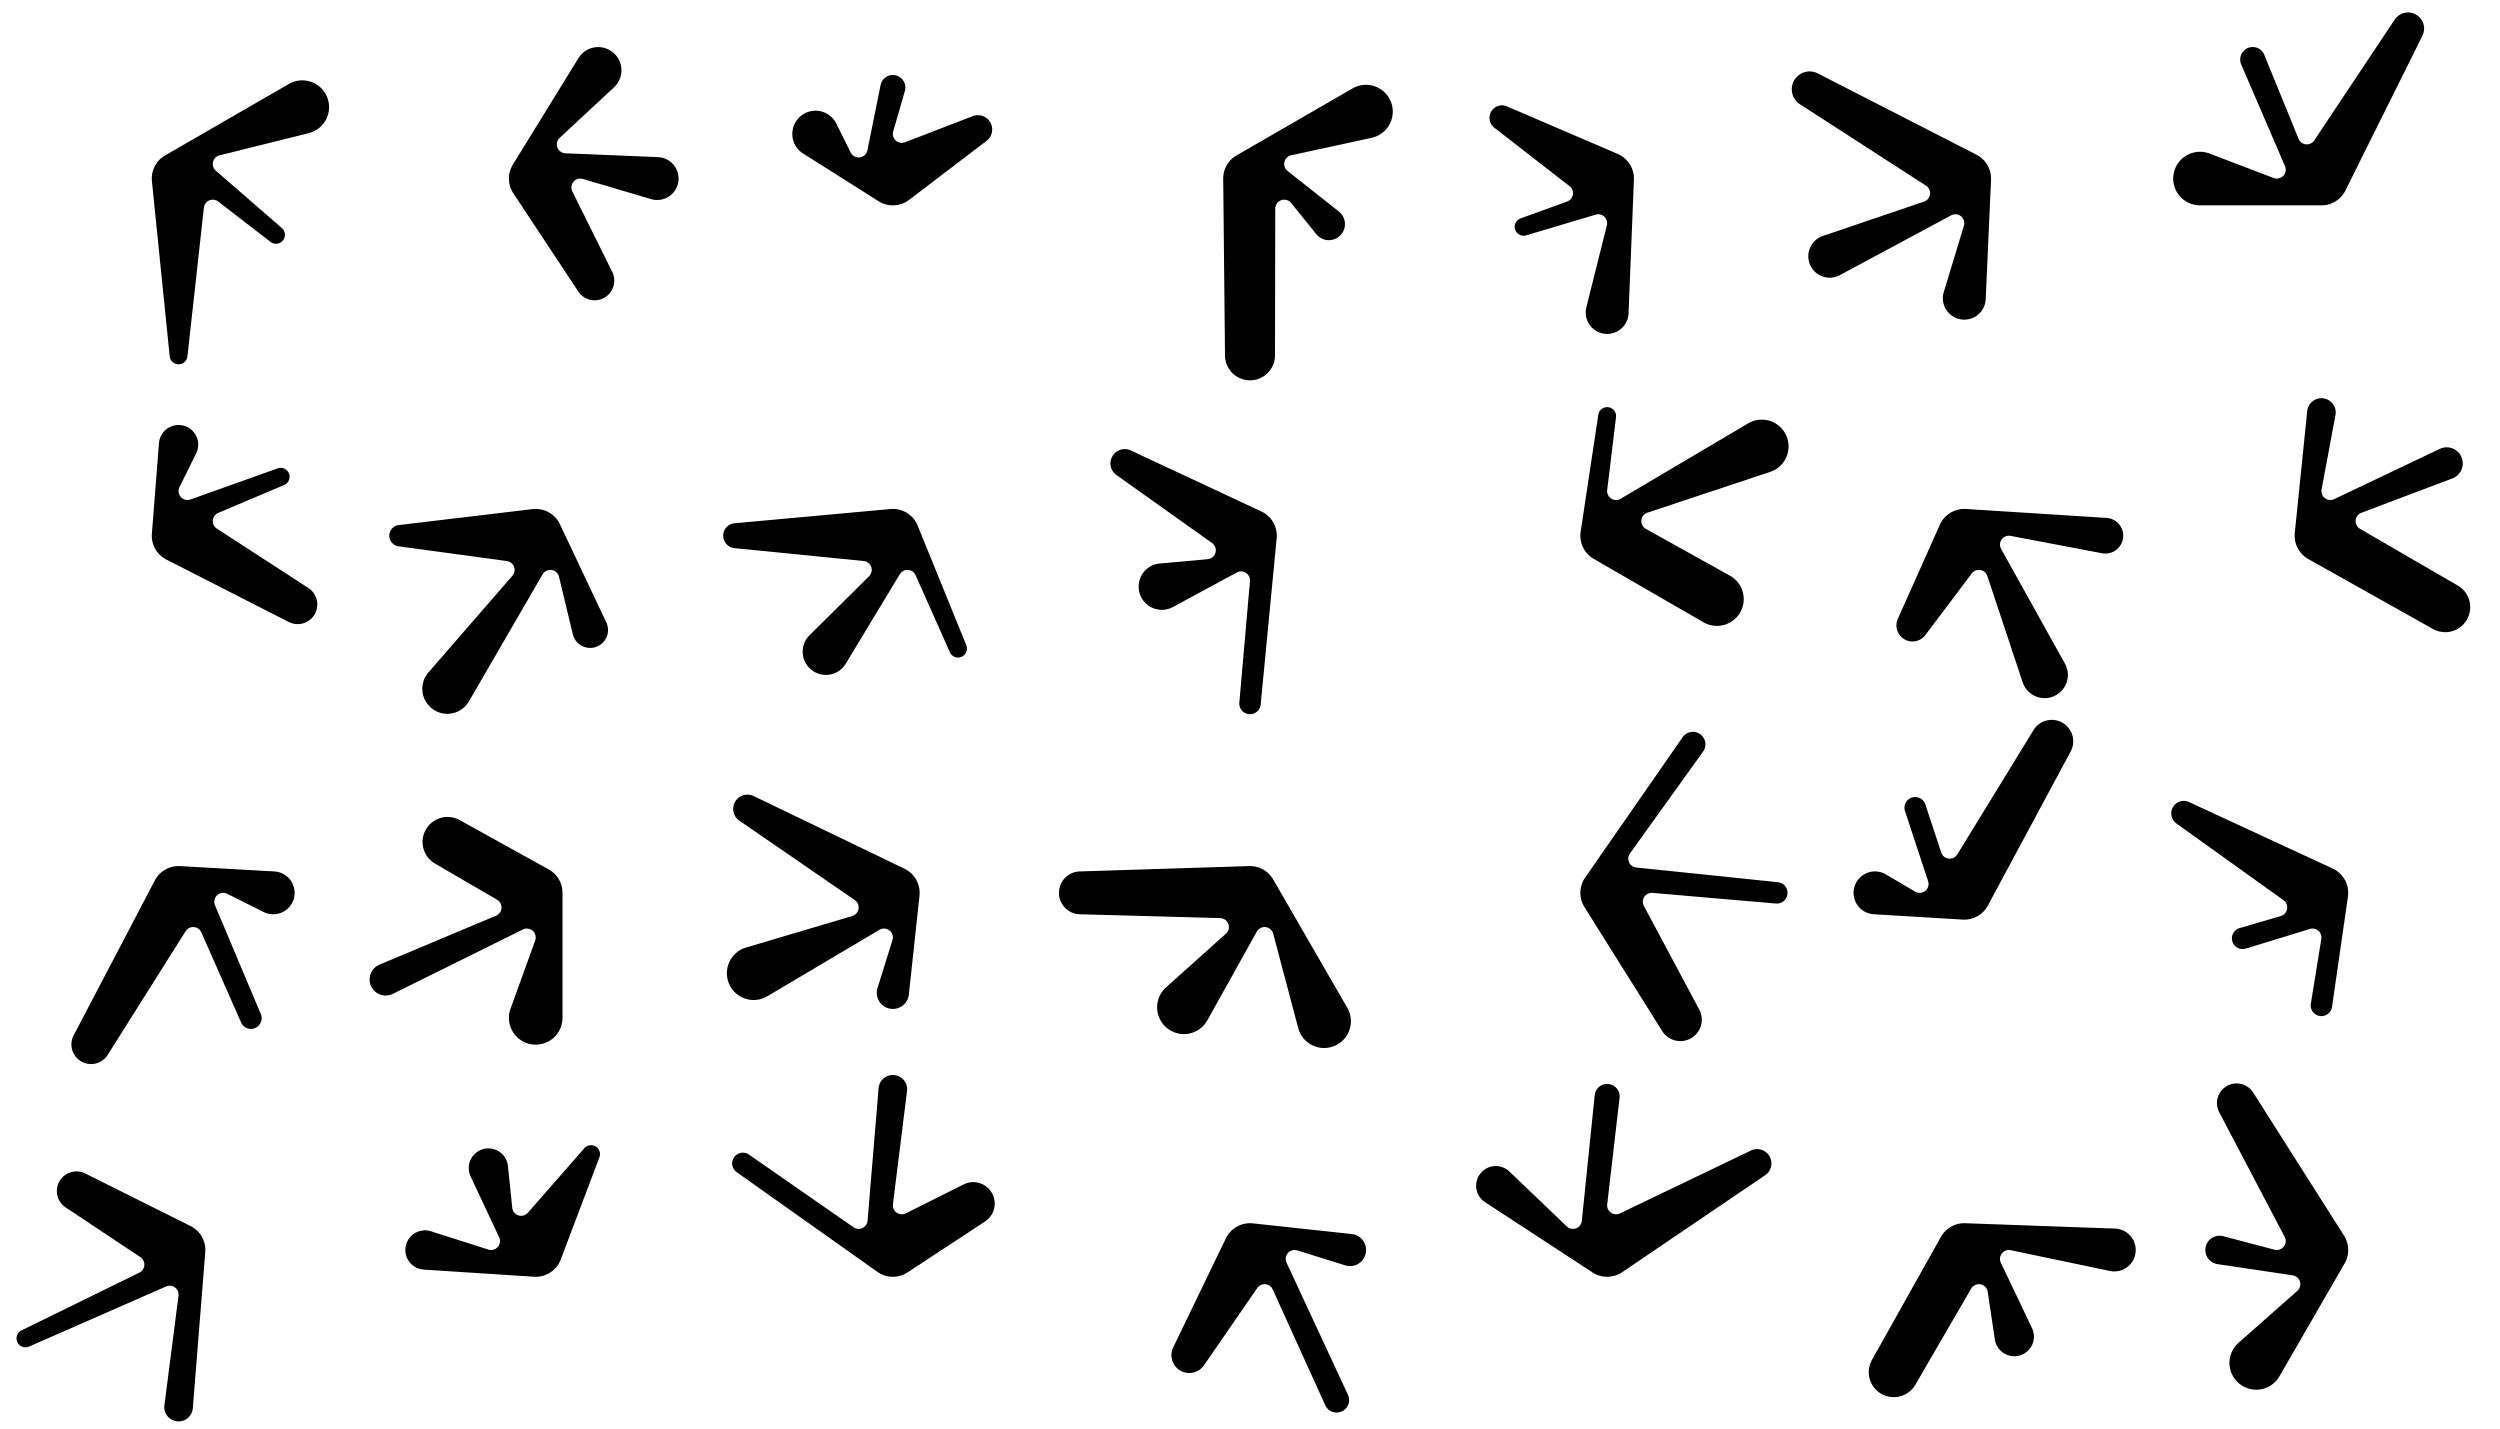 <?xml version="1.0" encoding="utf-8" ?>
<svg baseProfile="tiny" height="100%" version="1.2" viewBox="0 0 1400 800" width="100%" xmlns="http://www.w3.org/2000/svg" xmlns:ev="http://www.w3.org/2001/xml-events" xmlns:xlink="http://www.w3.org/1999/xlink"><defs /><path d="M 161.782 47.01 A 15 15 0 1 1 172.901 74.557 L 122.944 86.978 A 5 5 0 0 0 120.871 95.604 L 157.839 127.726 A 5 5 0 0 1 151.507 135.46 L 122.203 112.87 A 5 5 0 0 0 114.181 116.28 L 104.97 199.55 A 5 5 0 0 1 95.026 199.505 L 85.077 101.515 A 15 15 0 0 1 92.5 87.01 L 161.782 47.01" /><path d="M 323.932 32.559 A 13 13 0 1 1 343.852 48.899 L 313.426 77.188 A 5 5 0 0 0 316.622 85.845 L 368.5 88.01 A 12 12 0 1 1 364.594 111.506 L 326.419 100.206 A 5 5 0 0 0 320.52 107.221 L 342.855 152.272 A 11 11 0 0 1 323.825 163.225 L 287.488 108.274 A 15 15 0 0 1 287.229 92.132 L 323.932 32.559" /><path d="M 449.754 85.989 A 13 13 0 1 1 468.343 69.22 L 476.371 85.393 A 5 5 0 0 0 485.75 84.161 L 493.139 47.613 A 7 7 0 1 1 506.727 50.937 L 500.195 73.616 A 5 5 0 0 0 506.798 79.665 L 544.754 65.035 A 8 8 0 0 1 552.481 78.863 L 509.092 111.93 A 15 15 0 0 1 491.986 112.68 L 449.754 85.989" /><path d="M 757.452 49.51 A 15 15 0 1 1 768.136 77.158 L 723.089 86.944 A 5 5 0 0 0 721.05 95.753 L 749.749 118.44 A 9 9 0 1 1 737.169 131.159 L 723.038 113.686 A 5 5 0 0 0 714.151 116.821 L 714 199.026 A 14 14 0 0 1 686.001 199.141 L 685.001 100.152 A 15 15 0 0 1 692.5 87.01 L 757.452 49.51" /><path d="M 911.99 175.48 A 12 12 0 1 1 888.36 172.084 L 899.85 126.215 A 5 5 0 0 0 893.573 120.208 L 854.661 131.792 A 5 5 0 0 1 851.531 122.299 L 877.553 112.871 A 5 5 0 0 0 878.916 104.221 L 836.817 71.529 A 7 7 0 0 1 843.873 59.568 L 905.92 86.217 A 15 15 0 0 1 914.988 100.6 L 911.99 175.48" /><path d="M 1111.988 167.537 A 12 12 0 1 1 1088.519 163.51 L 1099.784 126.454 A 5 5 0 0 0 1092.633 120.596 L 1030.336 154.071 A 12 12 0 1 1 1020.799 132.137 L 1077.457 112.905 A 5 5 0 0 0 1078.561 103.969 L 1007.974 58.401 A 10 10 0 0 1 1017.958 41.101 L 1106.841 86.651 A 15 15 0 0 1 1114.985 100.672 L 1111.988 167.537" /><path d="M 1232.0 115.0 A 15 15 0 1 1 1237.347 85.985 L 1273.218 99.672 A 5 5 0 0 0 1279.592 93.022 L 1255.071 36.085 A 7 7 0 1 1 1267.981 30.67 L 1287.201 77.74 A 5 5 0 0 0 1295.992 78.62 L 1341.009 11.008 A 9 9 0 0 1 1356.558 20.005 L 1313.429 106.682 A 15 15 0 0 1 1300.0 115.0 L 1232.0 115.0" /><path d="M 89.034 248.137 A 11 11 0 1 1 109.862 253.873 L 100.517 272.785 A 5 5 0 0 0 106.681 279.709 L 155.477 262.291 A 5 5 0 0 1 159.107 271.605 L 122.202 287.226 A 5 5 0 0 0 121.429 296.025 L 172.671 329.272 A 11 11 0 0 1 161.686 348.299 L 93.185 313.362 A 15 15 0 0 1 85.046 298.824 L 89.034 248.137" /><path d="M 339.541 348.554 A 10 10 0 1 1 320.778 355.167 L 313.031 322.981 A 5 5 0 0 0 303.844 321.643 L 262.612 392.759 A 14 14 0 1 1 239.93 376.556 L 286.945 322.429 A 5 5 0 0 0 283.844 314.196 L 223.191 305.945 A 6 6 0 0 1 223.289 294.042 L 298.224 285.106 A 15 15 0 0 1 313.561 293.59 L 339.541 348.554" /><path d="M 541.132 361.337 A 5 5 0 0 1 531.932 365.253 L 512.738 322.118 A 5 5 0 0 0 503.89 321.566 L 473.628 371.673 A 13 13 0 1 1 453.353 355.715 L 486.688 322.703 A 5 5 0 0 0 483.666 314.175 L 411.306 306.966 A 7 7 0 0 1 411.364 293.029 L 498.636 285.062 A 15 15 0 0 1 513.895 294.35 L 541.132 361.337" /><path d="M 705.972 394.574 A 6 6 0 0 1 694.023 393.477 L 699.981 325.436 A 5 5 0 0 0 692.624 320.6 L 656.814 339.939 A 13 13 0 1 1 649.477 315.552 L 676.295 313.15 A 5 5 0 0 0 678.747 304.095 L 625.215 266.019 A 8 8 0 0 1 633.238 252.252 L 706.349 286.41 A 15 15 0 0 1 714.931 301.436 L 705.972 394.574" /><path d="M 895.056 232.254 A 5 5 0 0 1 904.964 233.6 L 900.036 274.4 A 5 5 0 0 0 907.544 279.304 L 978.97 237.087 A 15 15 0 1 1 991.333 264.235 L 922.574 287.085 A 5 5 0 0 0 921.719 296.199 L 968.783 322.393 A 15 15 0 1 1 953.988 348.49 L 892.5 312.99 A 15 15 0 0 1 885.168 297.761 L 895.056 232.254" /><path d="M 1179.633 290.02 A 10 10 0 1 1 1177.132 309.824 L 1125.934 300.088 A 5 5 0 0 0 1120.631 307.432 L 1156.359 371.62 A 13 13 0 1 1 1132.663 382.039 L 1112.915 322.575 A 5 5 0 0 0 1104.176 321.142 L 1078.189 355.644 A 9 9 0 0 1 1062.782 346.56 L 1086.303 293.884 A 15 15 0 0 1 1100.949 285.03 L 1179.633 290.02" /><path d="M 1292.041 230.188 A 8 8 0 1 1 1307.864 232.47 L 1300.085 274.081 A 5 5 0 0 0 1307.149 279.515 L 1366.281 251.373 A 9 9 0 1 1 1373.327 267.92 L 1322.385 287.152 A 5 5 0 0 0 1321.64 296.154 L 1376.311 327.892 A 14 14 0 0 1 1362.434 352.211 L 1292.663 313.083 A 15 15 0 0 1 1285.077 298.478 L 1292.041 230.188" /><path d="M 153.679 488.019 A 12 12 0 1 1 147.631 510.732 L 127.237 500.528 A 5 5 0 0 0 120.392 506.941 L 146.03 567.819 A 6 6 0 0 1 135.011 572.571 L 112.744 522.131 A 5 5 0 0 0 103.94 521.485 L 60.307 590.734 A 11 11 0 0 1 41.257 579.764 L 86.714 493.036 A 15 15 0 0 1 100.849 485.024 L 153.679 488.019" /><path d="M 315.0 570.0 A 15 15 0 1 1 285.893 564.901 L 299.702 526.7 A 5 5 0 0 0 292.781 520.519 L 219.989 556.565 A 9 9 0 1 1 212.51 540.202 L 277.786 512.78 A 5 5 0 0 0 278.366 503.849 L 243.591 483.598 A 14 14 0 0 1 257.423 459.255 L 307.271 486.88 A 15 15 0 0 1 315.0 500.0 L 315.0 570.0" /><path d="M 508.948 556.964 A 9 9 0 1 1 491.408 553.321 L 499.773 526.488 A 5 5 0 0 0 492.45 520.699 L 429.708 557.902 A 15 15 0 1 1 417.789 530.62 L 477.272 512.963 A 5 5 0 0 0 478.683 504.051 L 414.059 459.591 A 8 8 0 0 1 422.067 445.793 L 506.512 486.487 A 15 15 0 0 1 514.914 501.607 L 508.948 556.964" /><path d="M 754.49 564.38 A 15 15 0 1 1 727 575.72 L 713.003 522.871 A 5 5 0 0 0 703.803 521.715 L 676.101 571.392 A 15 15 0 1 1 652.989 552.916 L 686.507 522.874 A 5 5 0 0 0 683.307 514.153 L 604.671 511.995 A 12 12 0 0 1 604.621 488.006 L 699.526 485.007 A 15 15 0 0 1 712.99 492.5 L 754.49 564.38" /><path d="M 942.251 412.869 A 7 7 0 1 1 953.686 420.944 L 912.769 477.933 A 5 5 0 0 0 916.315 485.823 L 995.618 494.032 A 6 6 0 0 1 994.484 505.978 L 925.43 500.019 A 5 5 0 0 0 920.59 507.356 L 951.584 565.359 A 12 12 0 0 1 930.834 577.39 L 887.293 507.97 A 15 15 0 0 1 887.68 491.444 L 942.251 412.869" /><path d="M 1049.28 511.978 A 12 12 0 1 1 1056.092 489.662 L 1072.462 499.308 A 5 5 0 0 0 1079.748 493.431 L 1066.803 454.251 A 6 6 0 1 1 1078.198 450.489 L 1087.082 477.416 A 5 5 0 0 0 1096.093 478.463 L 1138.77 408.857 A 12 12 0 0 1 1159.571 420.809 L 1113.214 507.099 A 15 15 0 0 1 1099.1 514.973 L 1049.28 511.978" /><path d="M 1305.938 563.857 A 6 6 0 1 1 1294.077 562.043 L 1299.936 525.798 A 5 5 0 0 0 1293.535 520.22 L 1257.591 531.237 A 6 6 0 1 1 1254.145 519.742 L 1277.256 512.968 A 5 5 0 0 0 1278.761 504.105 L 1218.848 461.191 A 7 7 0 0 1 1225.865 449.148 L 1306.302 486.388 A 15 15 0 0 1 1314.846 502.143 L 1305.938 563.857" /><path d="M 107.975 788.636 A 8 8 0 1 1 92.065 786.979 L 99.959 725.638 A 5 5 0 0 0 92.991 720.421 L 16.272 754.079 A 5 5 0 0 1 12.062 745.011 L 78.05 712.659 A 5 5 0 0 0 78.618 704.007 L 36.75 676.159 A 11 11 0 0 1 47.755 657.158 L 106.699 686.579 A 15 15 0 0 1 114.952 701.193 L 107.975 788.636" /><path d="M 237.29 710.977 A 11 11 0 1 1 241.34 689.519 L 273.482 699.764 A 5 5 0 0 0 279.527 692.878 L 263.54 658.769 A 11 11 0 1 1 284.442 652.971 L 286.857 676.363 A 5 5 0 0 0 295.591 679.144 L 327.239 643.012 A 5 5 0 0 1 335.677 648.075 L 314.03 705.307 A 15 15 0 0 1 299.032 714.969 L 237.29 710.977" /><path d="M 412.526 656.395 A 6 6 0 0 1 419.419 646.573 L 477.996 687.276 A 5 5 0 0 0 485.832 683.586 L 492.028 609.335 A 8 8 0 1 1 507.939 610.989 L 500.038 674.382 A 5 5 0 0 0 507.235 679.473 L 539.669 663.266 A 12 12 0 0 1 551.623 684.029 L 508.237 712.536 A 15 15 0 0 1 491.327 712.238 L 412.526 656.395" /><path d="M 756.964 691.052 A 9 9 0 1 1 753.321 708.592 L 726.488 700.227 A 5 5 0 0 0 720.466 707.108 L 754.847 781.053 A 7 7 0 1 1 742.125 786.896 L 712.723 722.085 A 5 5 0 0 0 704.053 721.313 L 674.233 764.566 A 10 10 0 0 1 656.996 754.54 L 686.493 693.475 A 15 15 0 0 1 701.607 685.086 L 756.964 691.052" /><path d="M 831.625 673.206 A 11 11 0 1 1 845.248 656.049 L 877.394 686.784 A 5 5 0 0 0 885.823 683.68 L 893.036 613.286 A 7 7 0 1 1 906.953 614.807 L 900.033 674.423 A 5 5 0 0 0 907.164 679.508 L 980.543 644.288 A 8 8 0 0 1 988.494 658.121 L 908.418 712.415 A 15 15 0 0 1 891.79 712.554 L 831.625 673.206" /><path d="M 1184.429 688.008 A 12 12 0 1 1 1181.538 711.745 L 1126.026 700.106 A 5 5 0 0 0 1120.486 707.151 L 1137.931 743.766 A 11 11 0 1 1 1117.122 750.129 L 1113.115 723.409 A 5 5 0 0 0 1103.846 721.64 L 1072.607 775.445 A 14 14 0 0 1 1048.288 761.57 L 1086.916 692.665 A 15 15 0 0 1 1100.536 685.01 L 1184.429 688.008" /><path d="M 1276.49 770.72 A 15 15 0 1 1 1253.568 751.979 L 1286.481 722.898 A 5 5 0 0 0 1283.909 714.206 L 1241.817 707.912 A 8 8 0 1 1 1245.041 692.265 L 1273.724 699.834 A 5 5 0 0 0 1279.427 692.676 L 1242.761 622.841 A 11 11 0 0 1 1261.786 611.831 L 1312.663 691.96 A 15 15 0 0 1 1312.99 707.5 L 1276.49 770.72" /></svg>
